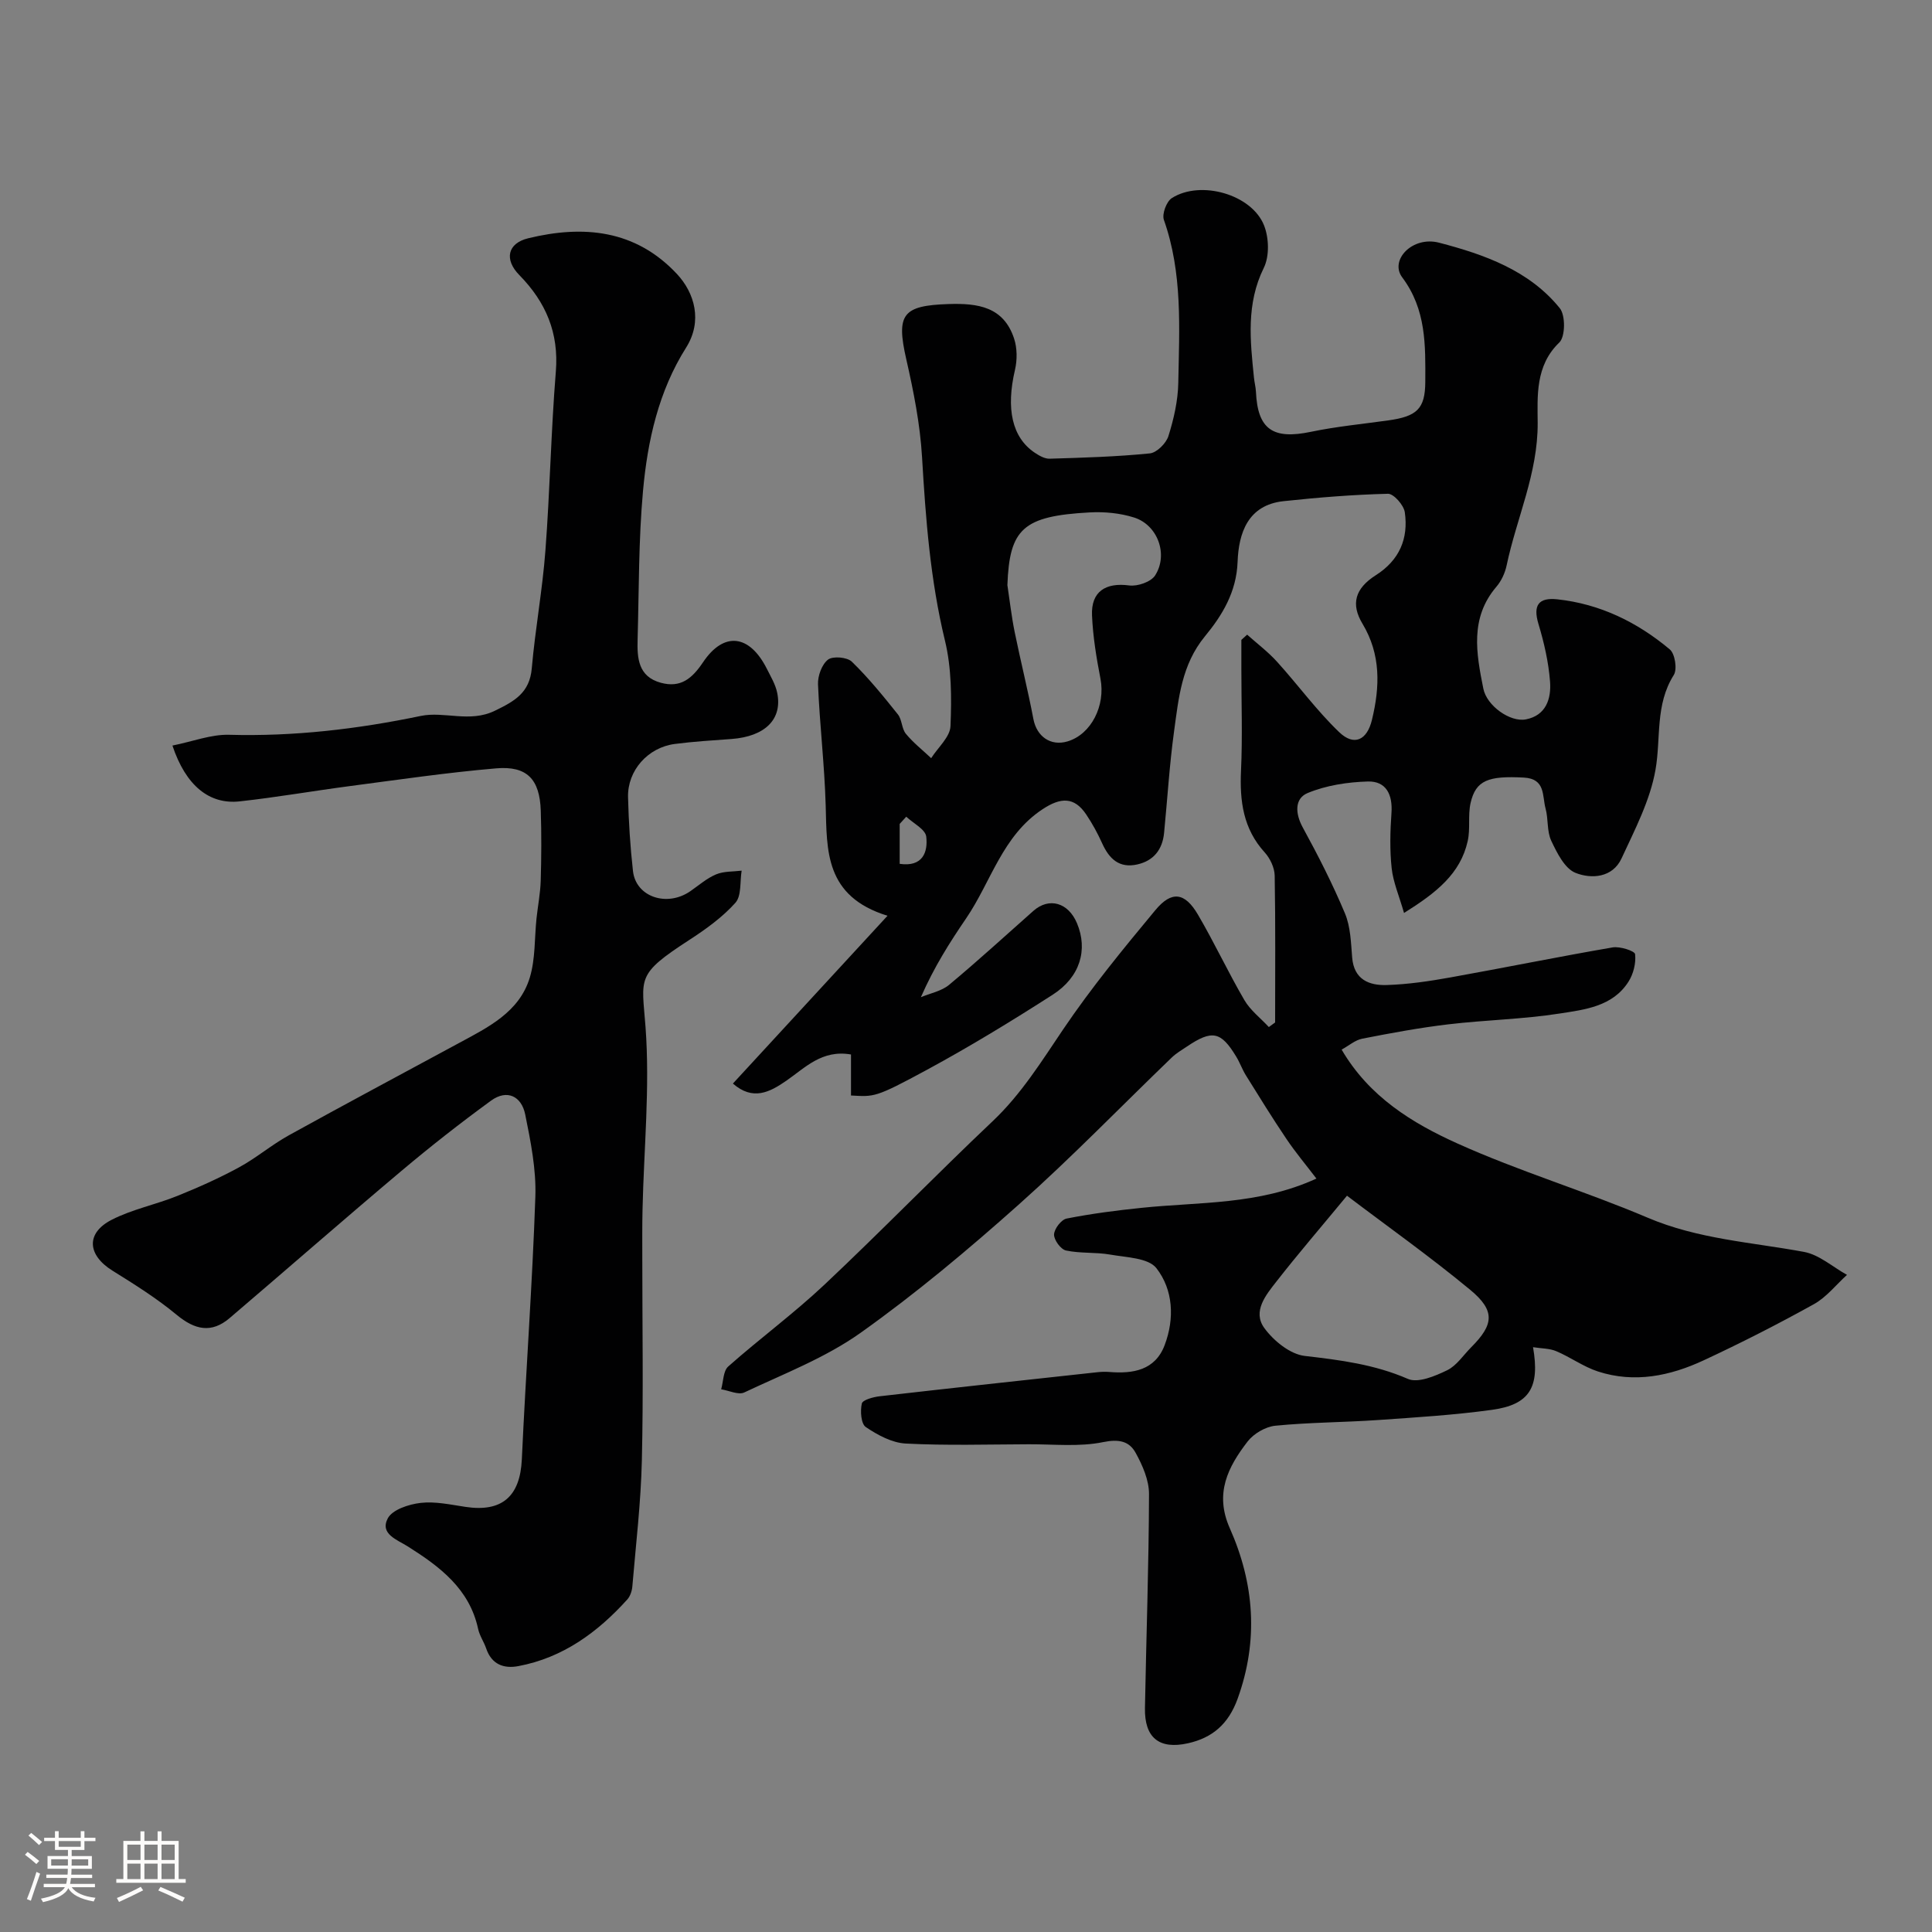 <svg enable-background="new 0 0 400 400" viewBox="0 0 400 400" xmlns="http://www.w3.org/2000/svg"><rect x="0" y="0" width="400" height="400" fill="#808080" stroke="none"/><path d="m5.17 384 .55-.58c.85.61 1.65 1.24 2.4 1.87l-.59.64c-.83-.73-1.62-1.38-2.36-1.93m1.22 9.53-.82-.34c.71-1.76 1.37-3.64 1.98-5.63.24.13.5.25.76.36-.6 1.67-1.24 3.54-1.92 5.61m-.5-13.5.57-.54c.56.44 1.31 1.06 2.26 1.87l-.64.64c-.68-.66-1.41-1.32-2.19-1.97m3.25.46h2.24v-1.36h.77v1.36h4.57v-1.36h.76v1.36h2.28v.69h-2.28v1.84h-2.64v1.26h4.18v2.64h-4.21c0 .45-.02.86-.05 1.21h4.32v.69h-4.38c-.04.34-.1.75-.19 1.22h5.15v.69h-4.82c.87 1.19 2.51 1.92 4.93 2.19-.17.31-.3.57-.37.76-2.77-.49-4.52-1.41-5.26-2.76-.56 1.26-2.3 2.23-5.24 2.9-.12-.24-.26-.48-.43-.72 2.73-.55 4.38-1.34 4.96-2.38h-4.38v-.69h4.65c.1-.38.17-.79.21-1.22h-4.32v-.69h4.4c.03-.34.05-.75.05-1.21h-4.2v-2.64h4.23v-1.26h-2.69v-1.84h-2.24zm1.46 4.46v1.29h3.45c.01-.4.02-.57.01-.53v-.32-.45h-3.46zm1.55-2.59h4.57v-1.19h-4.57zm6.11 2.59h-3.42v.77c-.01.19-.01.37-.02.53h3.44v-1.29z" fill="#fcfbfa"/><path d="m32.63 379.16h.82v1.98h3.54v7.89h1.46v.78h-14.37v-.78h1.46v-7.89h3.54v-1.98h.82v1.98h2.73zm-3.49 11.48.5.73c-1.61.82-3.28 1.63-5 2.41-.13-.27-.28-.55-.44-.82 1.75-.72 3.4-1.49 4.94-2.32m-2.78-5.55h2.73v-3.18h-2.73zm0 3.95h2.73v-3.2h-2.73zm3.54-3.95h2.73v-3.18h-2.73zm0 3.95h2.73v-3.2h-2.73zm7.89 4.68c-1.84-.92-3.51-1.7-5.02-2.32l.45-.73c1.89.8 3.57 1.55 5.04 2.23zm-1.62-11.81h-2.73v3.18h2.73zm-2.73 7.13h2.73v-3.2h-2.73z" fill="#fcfbfa"/><g fill="#010102"><path d="m272.55 244.01c-2.18-2.86-4.34-5.43-6.21-8.21-2.91-4.31-5.64-8.74-8.39-13.16-.77-1.24-1.26-2.67-2.03-3.92-3.15-5.19-4.98-5.54-10.16-2.06-1.08.73-2.23 1.39-3.16 2.29-10.53 10.14-20.71 20.66-31.61 30.38-10.52 9.38-21.38 18.49-32.85 26.64-7.27 5.16-15.89 8.47-24.04 12.32-1.22.58-3.18-.4-4.79-.65.46-1.61.41-3.8 1.47-4.73 6.51-5.77 13.57-10.96 19.9-16.92 11.79-11.1 23.08-22.73 34.83-33.85 5.95-5.63 10.12-12.39 14.64-19.07 5.8-8.58 12.41-16.64 19.04-24.62 3.4-4.1 6.13-3.7 8.84.93 3.39 5.78 6.22 11.88 9.6 17.67 1.24 2.13 3.36 3.74 5.07 5.59.43-.32.86-.64 1.3-.95 0-10.14.09-20.28-.09-30.41-.03-1.63-.95-3.57-2.07-4.8-4.46-4.9-5.19-10.64-4.9-16.94.32-7.02.07-14.06.07-21.1 0-1.99 0-3.98 0-5.96.4-.36.8-.72 1.2-1.08 2.08 1.86 4.34 3.56 6.2 5.62 4.35 4.8 8.2 10.11 12.86 14.57 3.09 2.96 5.77 1.65 6.78-2.56 1.66-6.85 1.87-13.53-1.97-19.91-2.44-4.06-1.54-7.29 2.77-10.03 4.89-3.11 6.78-7.58 6-13.03-.21-1.48-2.31-3.86-3.49-3.83-7.21.18-14.42.76-21.6 1.53-7.42.79-9.31 6.63-9.53 12.57-.23 6.26-3.2 11.09-6.75 15.4-4.85 5.89-5.45 12.79-6.4 19.67-.96 6.98-1.38 14.04-2.07 21.06-.34 3.42-2.14 5.74-5.53 6.51-3.75.85-5.84-1.16-7.29-4.37-.93-2.07-2.04-4.09-3.3-5.97-2.49-3.71-5.3-3.55-9.02-1.1-8.36 5.5-10.67 15.03-15.85 22.62-3.38 4.96-6.61 10.02-9.36 16.31 1.97-.83 4.27-1.25 5.84-2.56 5.95-4.95 11.66-10.19 17.46-15.32 3.24-2.86 7.22-1.73 9.02 2.57 2.29 5.46.68 11.14-5.05 14.81-8.5 5.45-17.15 10.73-26.03 15.54-10.75 5.82-10.88 5.57-15.71 5.31 0-2.71 0-5.47 0-8.49-6.01-1.05-9.49 2.74-13.4 5.44-3.43 2.37-6.91 4.2-11.05.58 10.53-11.43 20.85-22.63 32.01-34.74-13.01-4.03-12.54-13.48-12.8-22.83-.24-8.37-1.24-16.72-1.59-25.09-.07-1.74.79-4.12 2.07-5.11 1-.78 3.96-.52 4.93.42 3.46 3.36 6.52 7.14 9.54 10.92.87 1.09.77 2.94 1.65 4.01 1.53 1.86 3.47 3.38 5.24 5.05 1.4-2.21 3.91-4.38 4-6.64.24-5.89.23-12.03-1.15-17.71-3.03-12.53-3.99-25.19-4.74-37.97-.4-6.81-1.75-13.62-3.27-20.29-2.12-9.31-.76-11.1 8.76-11.41 6.1-.2 11.39.57 13.56 7.13.66 1.98.67 4.44.19 6.5-1.88 8.03-.63 13.99 4.11 17.16.9.6 2.04 1.26 3.06 1.23 6.93-.21 13.87-.41 20.75-1.1 1.43-.14 3.38-2.09 3.85-3.59 1.11-3.54 1.97-7.3 2.04-10.99.21-11.33.92-22.74-2.98-33.77-.43-1.21.54-3.81 1.65-4.51 5.96-3.79 16.57-.77 19.1 5.69 1.01 2.57 1.12 6.35-.06 8.75-3.68 7.46-2.82 15.05-2.04 22.75.1.97.36 1.94.41 2.91.35 7.8 3.51 9.94 11.39 8.29 5.27-1.1 10.66-1.61 16-2.36 5.92-.83 7.64-2.37 7.67-7.96.04-7.61.21-15-4.78-21.66-2.66-3.55 2.1-8.62 7.65-7.17 9.31 2.43 18.62 5.7 24.98 13.56 1.2 1.48 1.15 5.9-.1 7.1-5.02 4.8-4.51 11.2-4.48 16.65.05 10.49-4.37 19.68-6.43 29.51-.33 1.55-1.08 3.2-2.11 4.4-5.54 6.48-4.17 13.82-2.71 21.11.71 3.54 5.54 6.99 8.8 6.36 4.21-.81 5.28-4.32 5.01-7.83-.31-4.02-1.23-8.05-2.4-11.93-1.17-3.89.04-5.51 3.89-5.1 8.85.95 16.57 4.73 23.3 10.37 1.08.9 1.58 4.11.83 5.3-3.89 6.16-2.64 13.04-3.78 19.58-1.1 6.36-4.28 12.43-7.04 18.4-1.86 4.02-6.26 4.29-9.52 2.99-2.24-.89-3.84-4.13-5.03-6.65-.93-1.97-.58-4.51-1.18-6.69-.71-2.58.04-6.15-4.49-6.39-7.34-.39-9.95.54-11.03 5.25-.58 2.55-.02 5.35-.6 7.9-1.51 6.76-6.47 10.68-13.18 14.88-1.03-3.59-2.25-6.38-2.56-9.26-.41-3.79-.31-7.67-.04-11.48.26-3.79-1.12-6.58-4.89-6.48-4.21.12-8.65.8-12.49 2.4-2.69 1.13-2.58 4.21-.98 7.13 3.17 5.79 6.18 11.7 8.73 17.78 1.16 2.77 1.24 6.05 1.49 9.13.37 4.58 3.51 5.82 7.17 5.7 4.4-.14 8.8-.79 13.14-1.57 11.22-2.01 22.39-4.29 33.62-6.22 1.51-.26 4.57.73 4.65 1.4.21 1.85-.35 4.11-1.38 5.71-3.26 5.13-9.03 5.77-14.24 6.58-7.62 1.19-15.4 1.33-23.07 2.24-5.97.71-11.9 1.81-17.81 2.97-1.46.29-2.76 1.44-4.26 2.26 5.72 9.79 14.64 15.22 23.92 19.41 12.84 5.8 26.46 9.87 39.44 15.39 10.45 4.45 21.49 5.07 32.36 7.08 3.16.58 5.95 3.12 8.91 4.76-2.27 2.06-4.25 4.62-6.86 6.07-7.46 4.14-15.07 8.02-22.81 11.62-6.95 3.24-14.33 4.77-21.89 2.31-3.01-.98-5.69-2.96-8.63-4.2-1.41-.6-3.1-.55-4.81-.83 1.45 8.33-.73 11.9-8.49 12.97-7.81 1.08-15.71 1.56-23.58 2.11-7.09.49-14.22.48-21.28 1.18-2.04.2-4.49 1.64-5.75 3.27-4.06 5.27-6.89 10.75-3.68 17.96 5.07 11.42 5.99 23.19 1.62 35.29-1.9 5.25-5.22 8.1-10.3 9.23-5.97 1.33-9.01-1.18-8.89-7.31.27-14.77.8-29.53.84-44.29.01-2.87-1.34-5.95-2.77-8.54-1.31-2.39-3.43-2.89-6.7-2.22-4.96 1.02-10.26.43-15.42.45-8.5.03-17.01.29-25.49-.15-2.84-.15-5.81-1.76-8.25-3.41-1-.67-1.18-3.33-.83-4.87.17-.76 2.37-1.36 3.72-1.51 14.99-1.72 29.99-3.34 44.98-4.97.83-.09 1.67-.13 2.5-.06 4.95.41 9.53-.34 11.5-5.56 2.07-5.48 1.79-11.44-1.71-15.93-1.67-2.14-6.24-2.22-9.56-2.81-3.01-.53-6.18-.21-9.16-.85-1.08-.23-2.5-2.18-2.47-3.31.04-1.17 1.49-3.08 2.6-3.3 5.12-1.01 10.33-1.69 15.53-2.22 11.94-1.25 24.22-.56 36.19-6.06zm6.33 3.55c-5.47 6.62-10.16 12.07-14.58 17.73-2.19 2.8-5.06 6.22-2.52 9.69 1.92 2.63 5.33 5.4 8.35 5.75 7.35.85 14.45 1.75 21.37 4.76 2.09.91 5.63-.59 8.11-1.79 1.98-.96 3.37-3.15 5.02-4.8 4.65-4.66 4.98-7.53-.22-11.84-8.4-6.95-17.32-13.27-25.53-19.5zm-70.31-126.42c.49 3.23.85 6.48 1.5 9.68 1.23 6.04 2.74 12.03 3.89 18.08.69 3.58 3.56 5.64 7.06 4.6 4.92-1.47 7.89-7.43 6.82-12.98-.84-4.32-1.56-8.71-1.75-13.1-.22-4.94 2.81-6.86 7.7-6.21 1.72.23 4.51-.73 5.37-2.08 2.77-4.34.52-10.44-4.35-11.98-2.9-.92-6.16-1.23-9.21-1.06-13.81.75-16.6 3.39-17.03 15.05zm-20.94 47.95c-.45.5-.91.99-1.36 1.49v8.27c4.77.69 5.87-2.42 5.5-5.63-.17-1.52-2.68-2.76-4.14-4.13z"/><path d="m35.7 154.36c4.23-.85 8-2.33 11.72-2.23 13.42.37 26.55-1.17 39.68-3.9 4.91-1.02 10.12 1.46 15.34-1.07 4.09-1.98 7.22-3.72 7.66-8.8.71-8.14 2.21-16.21 2.82-24.35.94-12.34 1.16-24.74 2.16-37.08.65-8.03-2.07-14.38-7.55-19.97-3.18-3.23-2.46-6.59 1.83-7.63 11.44-2.78 22.2-1.78 30.78 7.38 3.67 3.92 5.37 9.77 1.91 15.26-5.69 9.01-7.98 19.26-8.92 29.65-.93 10.21-.83 20.51-1.12 30.77-.11 3.86.11 7.69 4.81 8.97 4.1 1.11 6.46-.86 8.73-4.24 4.33-6.45 9.64-5.76 13.22 1.35.8 1.6 1.77 3.2 2.13 4.92 1.16 5.5-2.48 9.09-9.44 9.61-3.92.29-7.86.52-11.76 1.03-5.57.73-9.81 5.5-9.67 11.03.13 5.1.45 10.21 1.02 15.28.6 5.38 7.06 7.53 11.91 4.15 1.74-1.21 3.38-2.66 5.3-3.46 1.59-.67 3.51-.55 5.29-.77-.38 2.27 0 5.22-1.3 6.66-2.69 3-6.11 5.46-9.53 7.68-11.15 7.23-9.83 7.76-9.07 18.03.93 12.51-.34 25.17-.62 37.77-.08 3.33-.05 6.66-.05 9.99 0 13.99.24 27.99-.09 41.98-.2 8.71-1.24 17.4-1.97 26.09-.08.93-.44 2.02-1.05 2.7-6.15 6.8-13.31 12.05-22.54 13.79-3.05.58-5.55-.36-6.67-3.65-.47-1.38-1.37-2.65-1.67-4.05-1.79-8.3-7.92-12.88-14.5-17.04-2.29-1.45-5.89-2.61-4.21-5.84.94-1.81 4.36-2.93 6.8-3.21 3.02-.35 6.19.36 9.27.82 7.61 1.16 11.34-2.2 11.69-9.84.83-18.14 2.18-36.25 2.8-54.4.19-5.65-.97-11.41-2.1-17-.76-3.76-3.74-5.29-7.08-2.86-6.34 4.62-12.52 9.47-18.52 14.52-11.95 10.06-23.7 20.35-35.58 30.48-3.78 3.23-7.21 2.46-10.97-.65-4.13-3.42-8.73-6.31-13.3-9.15-5.21-3.24-5.57-7.78-.14-10.55 4.25-2.17 9.1-3.13 13.57-4.93 4.35-1.75 8.66-3.68 12.78-5.92 3.57-1.94 6.71-4.64 10.27-6.61 11.68-6.46 23.46-12.74 35.2-19.09 6.08-3.29 12.56-6.41 14.73-13.62 1.16-3.87.95-8.14 1.38-12.23.28-2.6.79-5.18.87-7.79.14-4.83.17-9.67.01-14.49-.21-6.5-2.83-9.32-9.23-8.77-10.1.86-20.16 2.34-30.22 3.66-7.62 1-15.2 2.33-22.83 3.17-6.31.72-11.21-3.22-13.98-11.55z"/></g></svg>